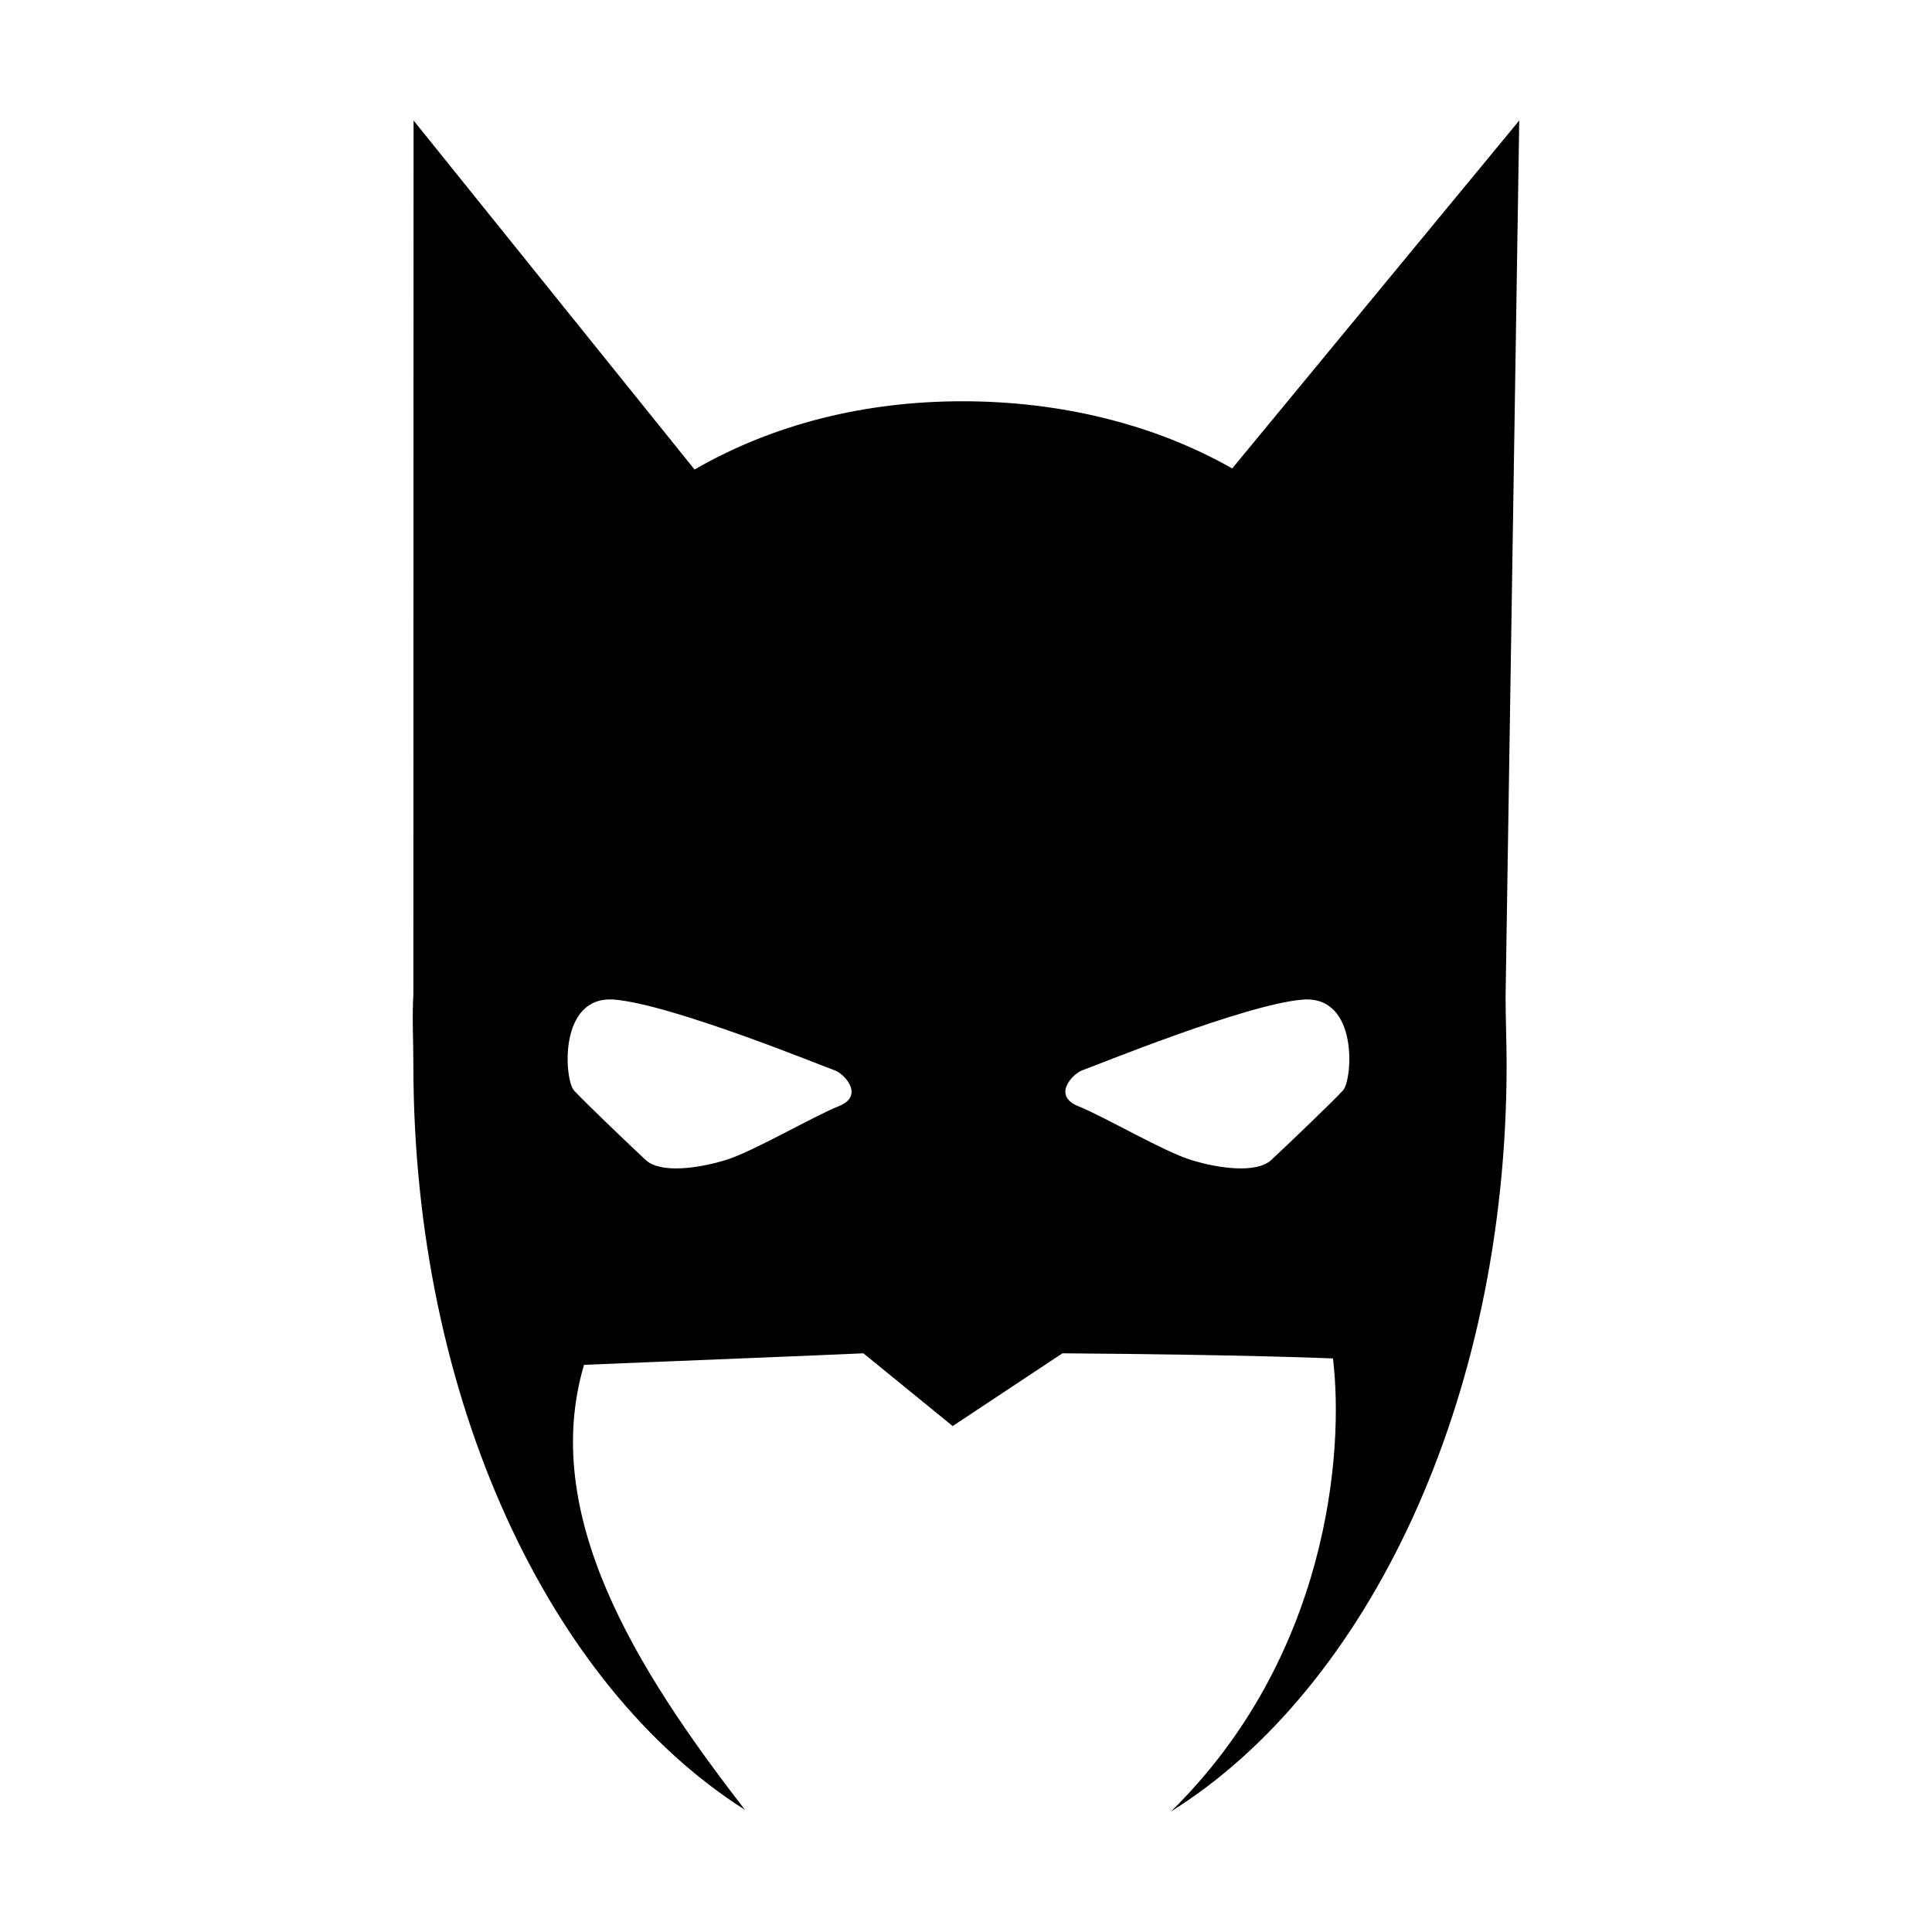 <?xml version="1.0" encoding="utf-8"?>
<!-- Generator: Adobe Illustrator 14.0.0, SVG Export Plug-In . SVG Version: 6.00 Build 43363)  -->
<!DOCTYPE svg PUBLIC "-//W3C//DTD SVG 1.1//EN" "http://www.w3.org/Graphics/SVG/1.1/DTD/svg11.dtd">
<svg version="1.1" id="icon" xmlns="http://www.w3.org/2000/svg" xmlns:xlink="http://www.w3.org/1999/xlink" x="0px" y="0px"
	 width="1024px" height="1024px" viewBox="0 0 1024 1024" enable-background="new 0 0 1024 1024" xml:space="preserve">
<path d="M805.233,63.863L653.086,248.298c-41.757-23.773-91.696-35.617-142.944-35.617c-51.609,0-100.07,12.018-142.026,36.165
	L219.203,63.863l-0.104,463.282c-0.748,12.104,0,24.435,0,37.27c0,177.253,72.321,329.374,175.791,394.853
	c-58.27-75.131-108.722-156.678-85.348-235.878c133.931-5.392,148.087-6.104,148.087-6.104l47.305,38.557l58.178-38.557
	c97.409,0.695,143.383,2.713,143.383,2.713c6.035,49.635-2.592,158.486-85.869,240.139
	c104.156-65.043,177.912-217.704,177.912-395.704c0-12.47-0.547-24.521-0.547-36.296L805.233,63.863z M444.568,586.294
	c-13.983,5.6-45.296,24.052-59.844,28.521c-14.548,4.487-34.67,7.27-42.504,0s-33.009-31.321-38.035-36.904
	c-5.035-5.617-8.392-50.365,21.252-48.104c30.191,2.278,111.861,35.791,116.896,37.461
	C447.368,568.955,458.551,580.693,444.568,586.294z M711.833,577.911c-5.026,5.583-30.208,29.635-38.026,36.904
	c-7.852,7.27-27.956,4.487-42.504,0c-14.539-4.47-45.861-22.922-59.844-28.521c-14-5.601-2.8-17.339,2.227-19.026
	c5.035-1.67,86.704-35.183,116.904-37.461C720.242,527.546,716.885,572.294,711.833,577.911z"/>
</svg>

